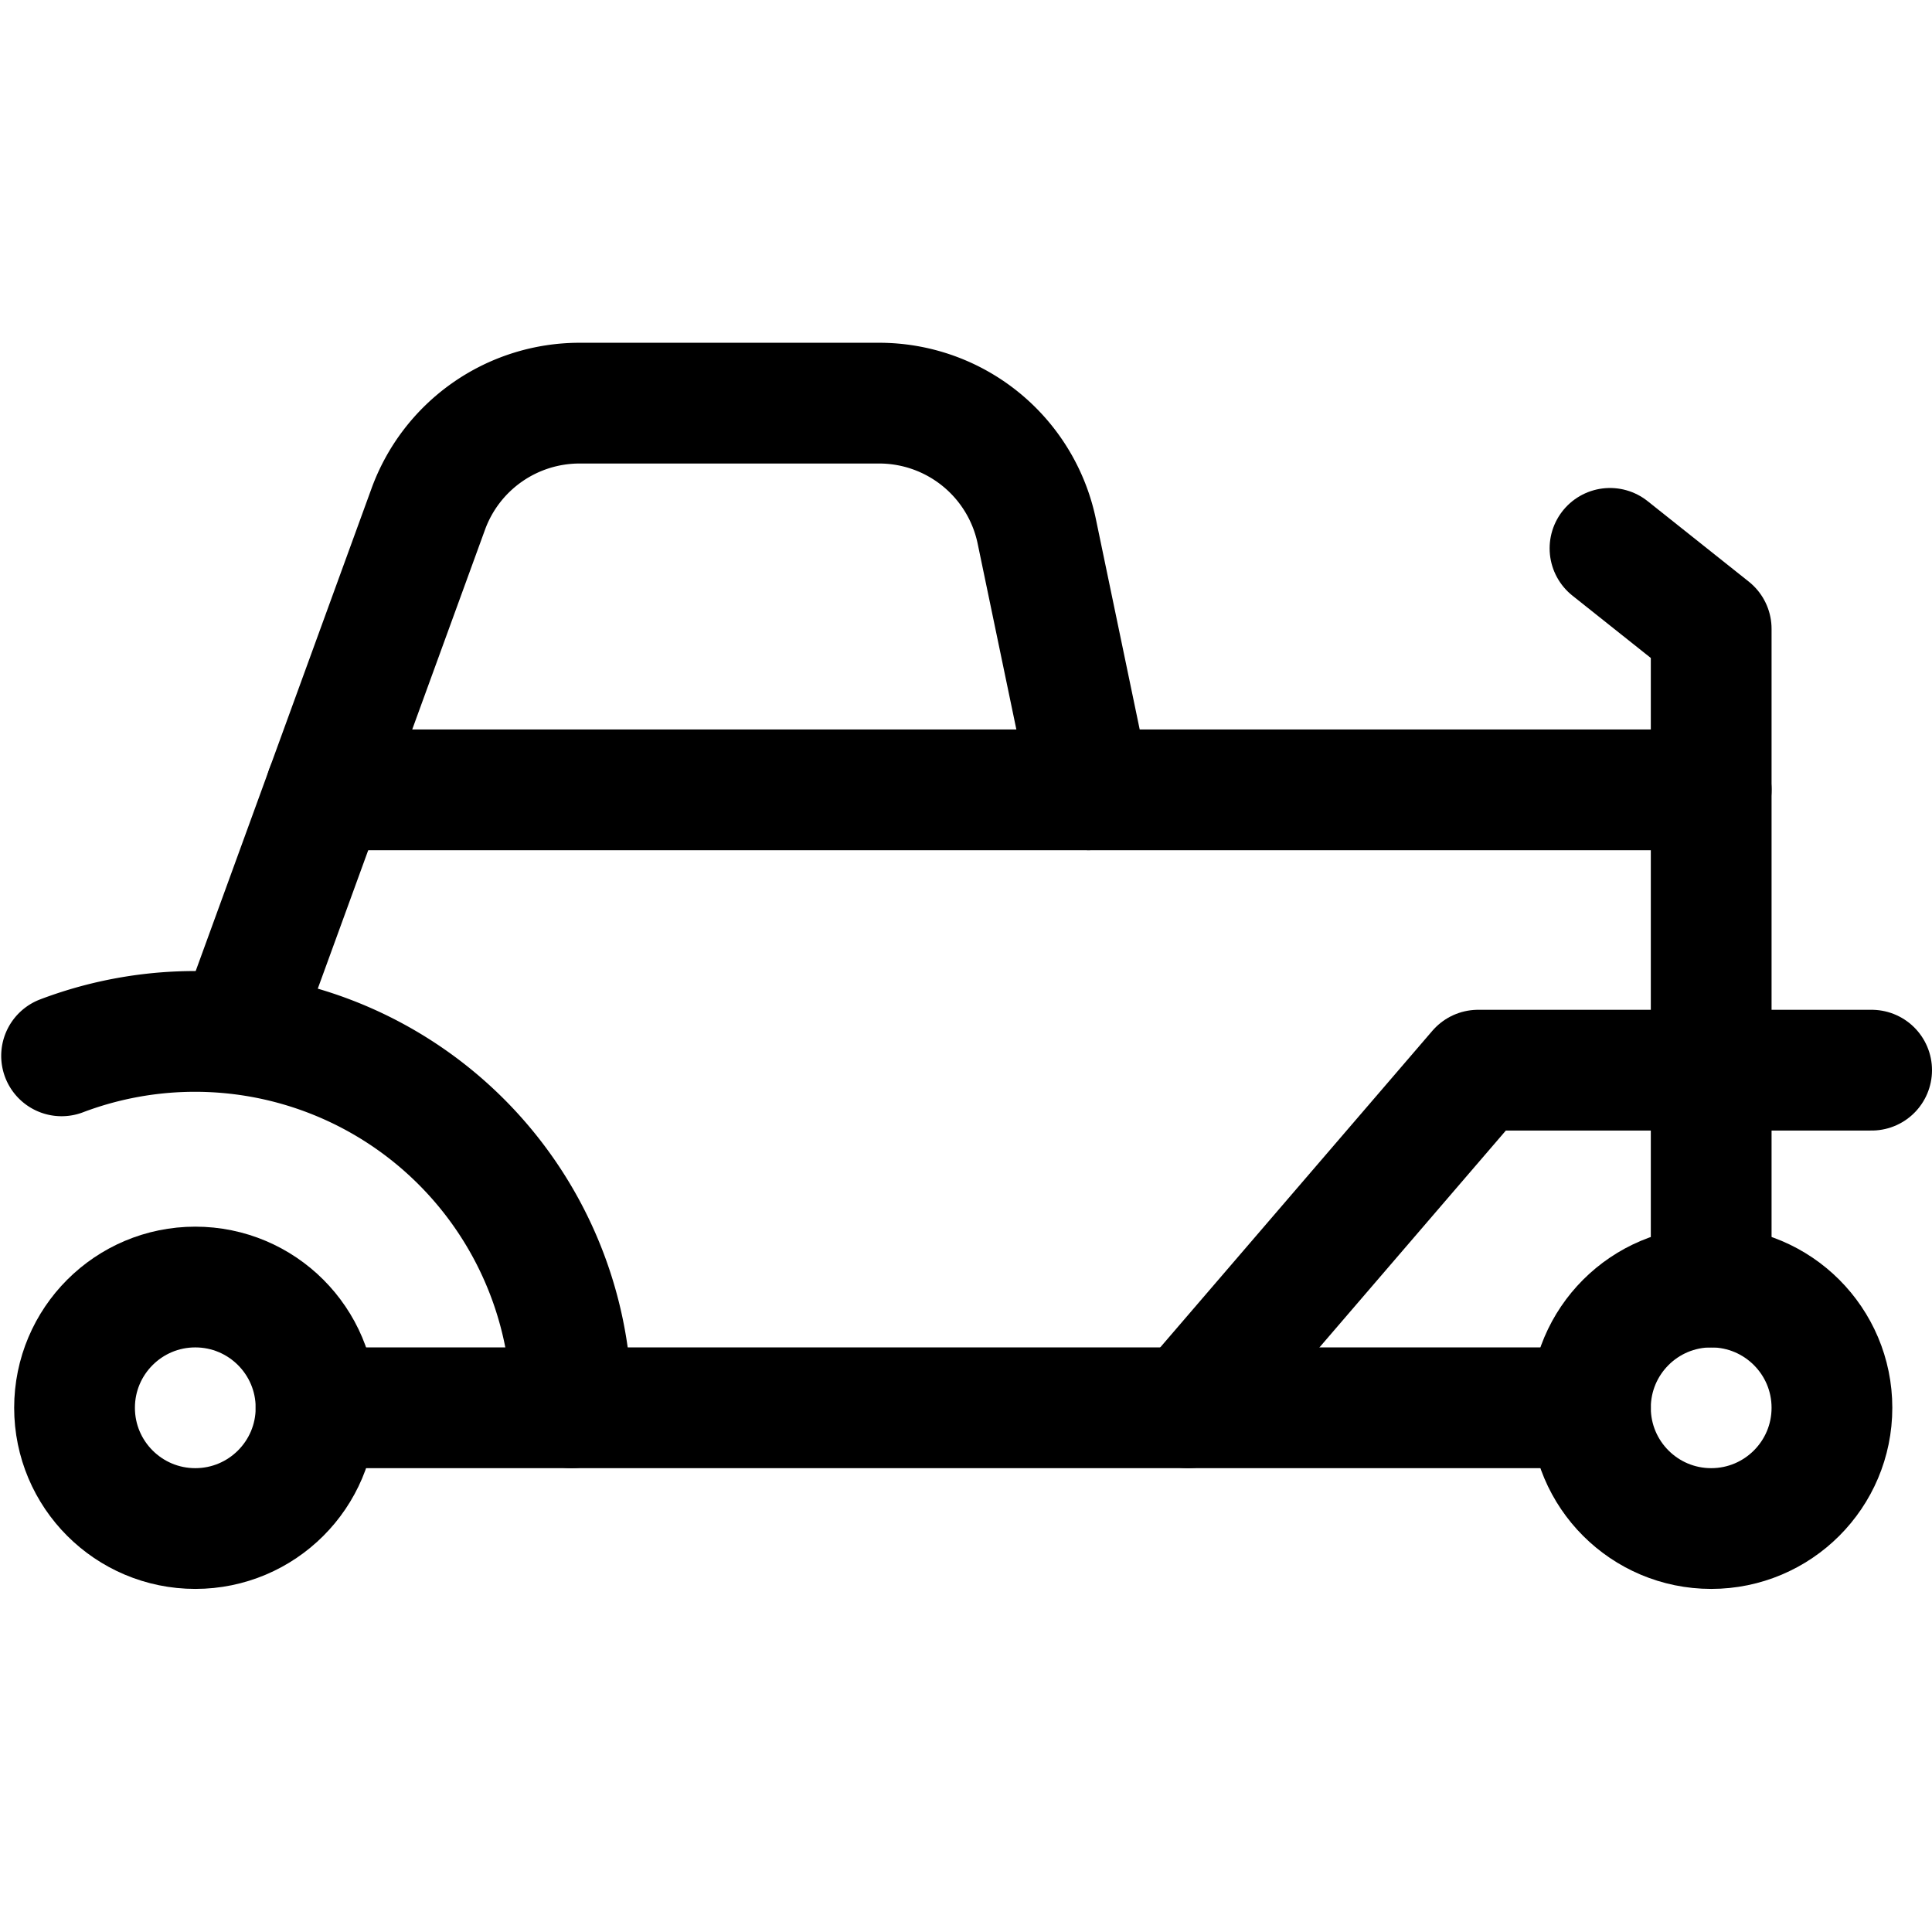 <svg xmlns="http://www.w3.org/2000/svg" viewBox="0 0 24 24"><defs><style>.a{fill:none;stroke:#000;stroke-linecap:round;stroke-linejoin:round;stroke-width:1.5px;}</style></defs><title>vintage-car-2</title><circle class="a" cx="21.257" cy="17.488" r="1.5"/><circle class="a" cx="2.426" cy="17.488" r="1.5"/><path class="a" d="M7.1,17.488A4.678,4.678,0,0,0,.765,13.116"/><line class="a" x1="19.757" y1="17.488" x2="3.926" y2="17.488"/><path class="a" d="M21.257,15.988V9.812H13.548L12.879,6.6a2,2,0,0,0-1.958-1.592H7.2A2,2,0,0,0,5.319,6.327L2.956,12.812"/><polyline class="a" points="14.757 17.488 18.362 13.294 23.25 13.294"/><line class="a" x1="13.5" y1="9.812" x2="4.049" y2="9.812"/><polyline class="a" points="20 6.812 21.257 7.812 21.257 9.812"/></svg>